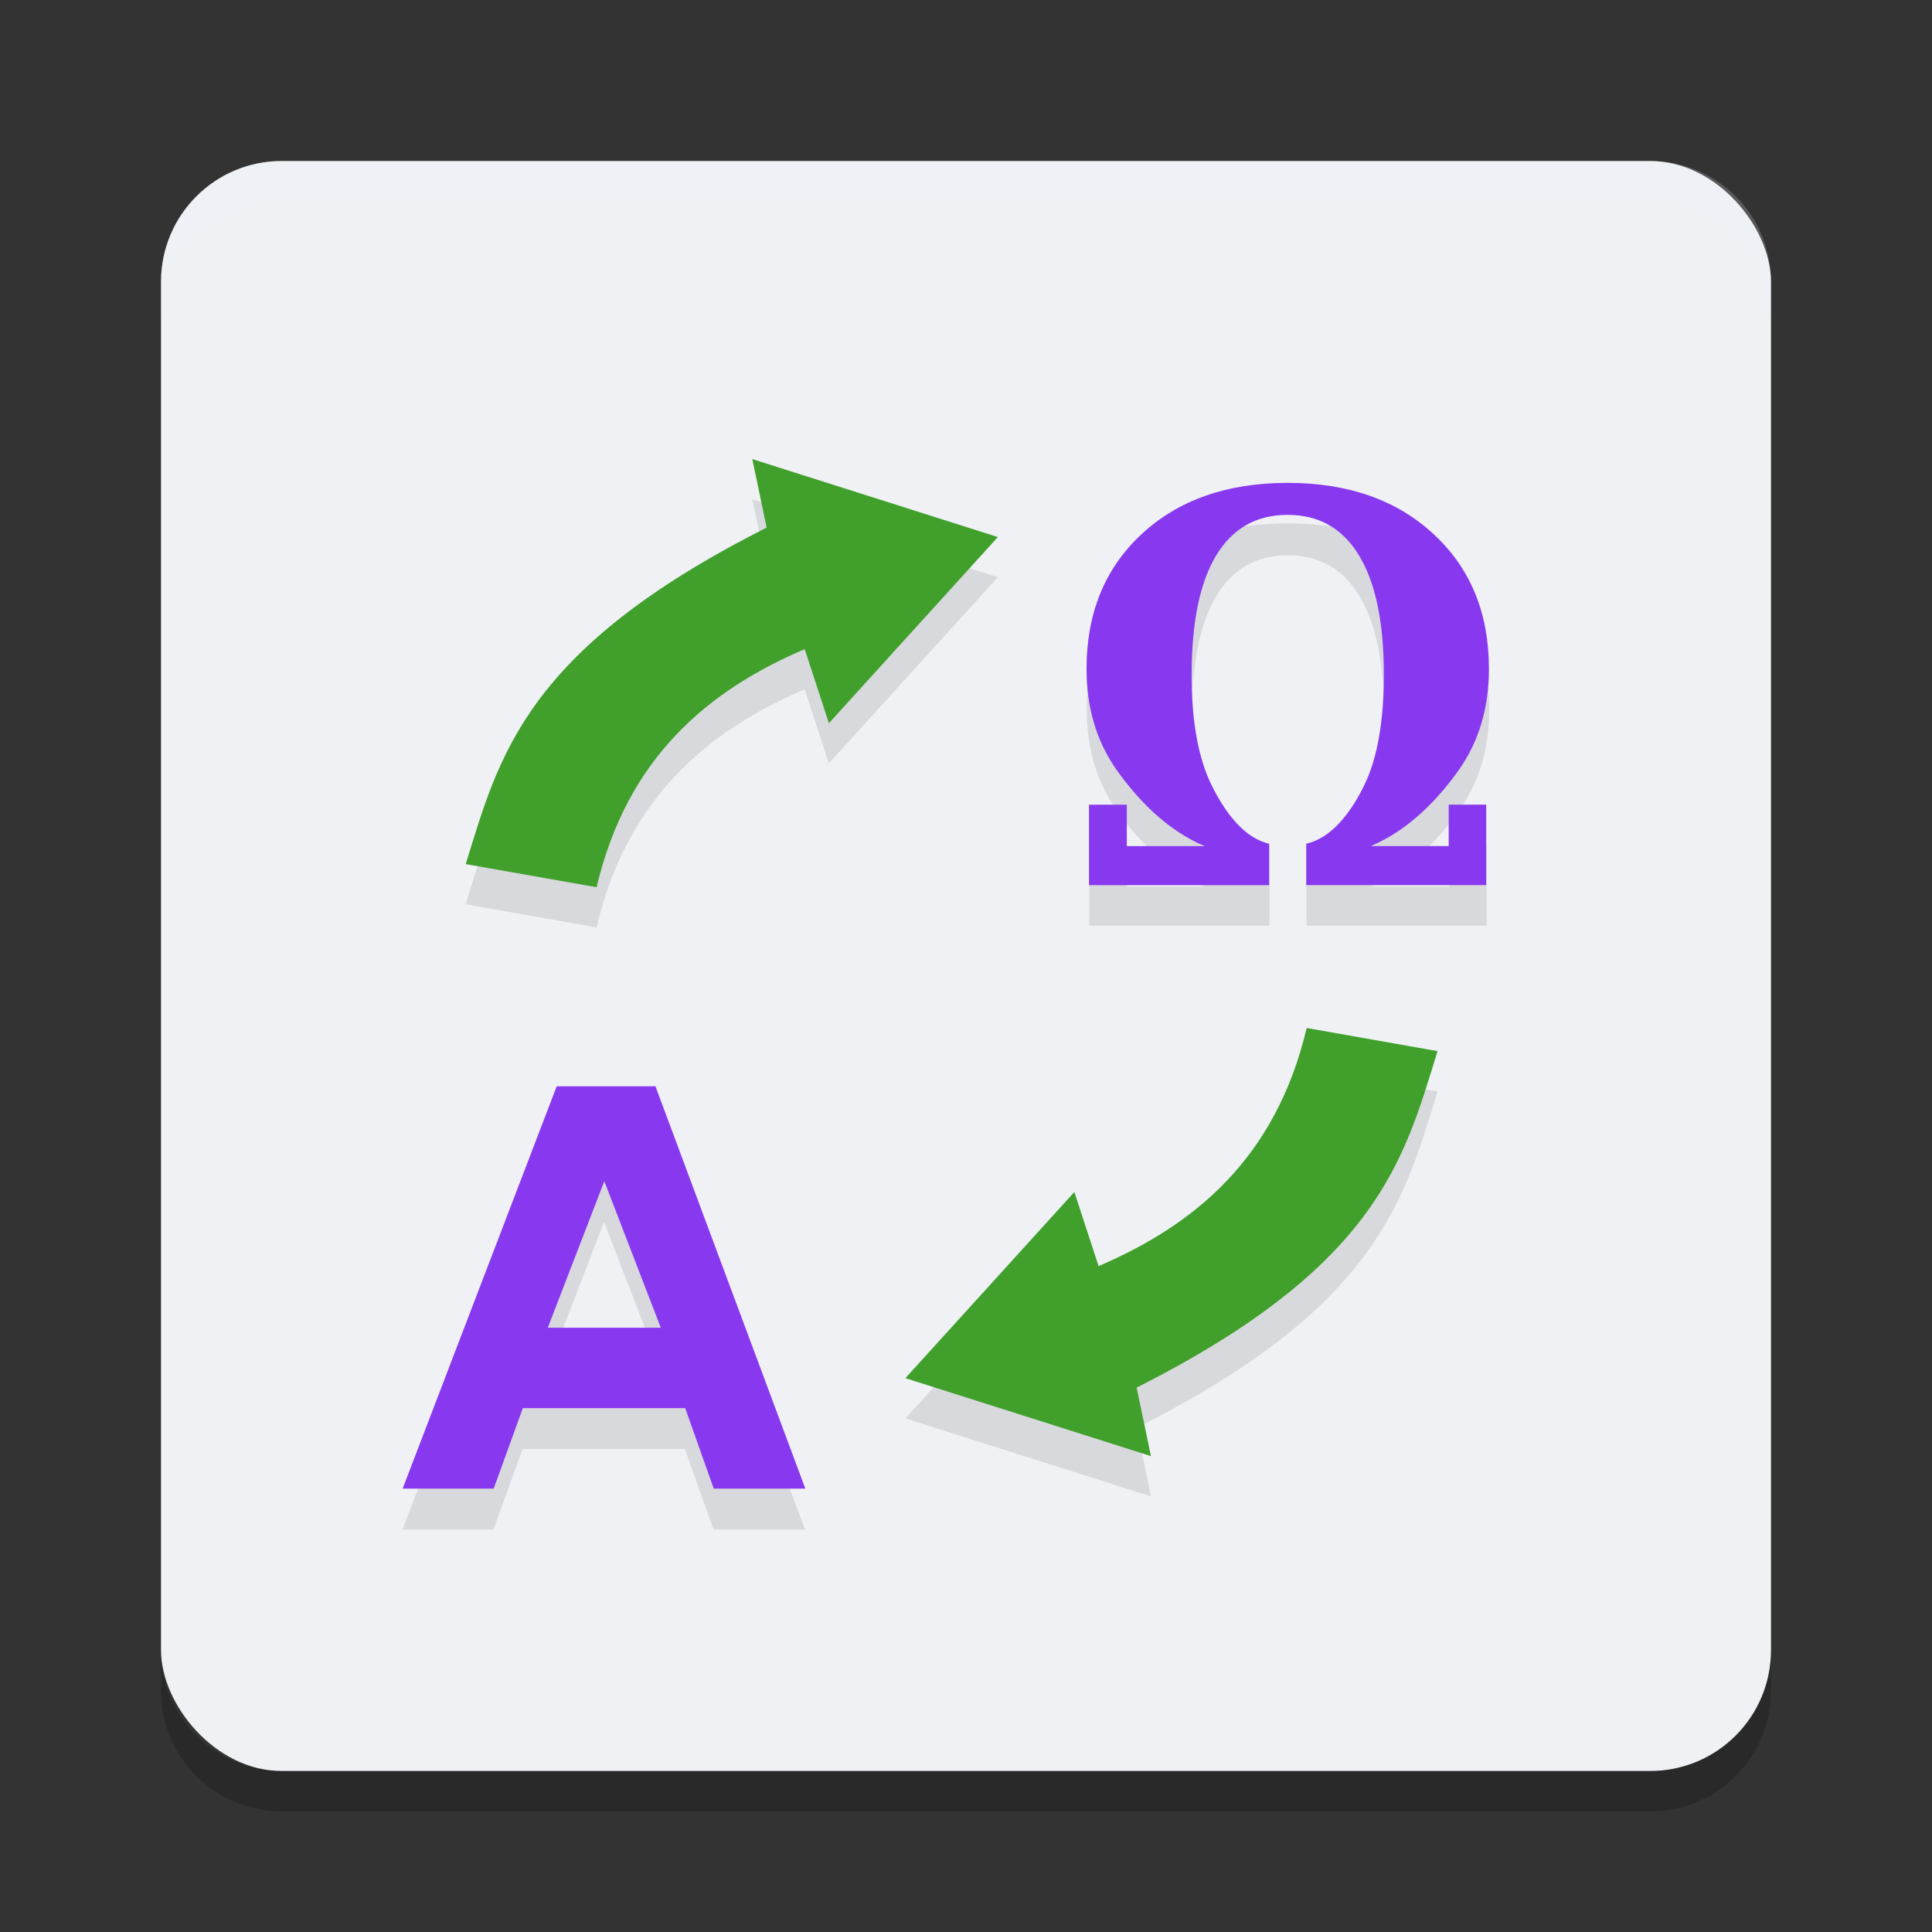 <svg xmlns="http://www.w3.org/2000/svg" width="48" height="48" version="1.1">
 <rect width="100%" height="100%" fill="#333333" stroke="none"/>
 <rect style="fill:#eff1f5" width="40" height="40" x="4" y="4" rx="3" ry="3"/>
 <path style="opacity:0.1" d="m 18.691,12.406 0.355,1.701 c -6.019,3.033 -6.648,5.689 -7.477,8.359 l 3.252,0.576 c 0.767,-3.243 2.791,-4.898 5.17,-5.916 l 0.602,1.84 4.199,-4.625 z M 31.996,13 C 30.491,13 29.282,13.425 28.367,14.275 27.456,15.122 27,16.239 27,17.625 c 0,0.965 0.248,1.8 0.744,2.506 0.496,0.702 1.227,1.495 2.191,1.898 H 28 V 21 h -0.939 v 2 h 4.479 V 21.971 C 30.913,21.83 30.435,21.185 30.105,20.514 29.776,19.838 29.611,18.928 29.611,17.783 c 0,-1.303 0.201,-2.291 0.604,-2.967 0.407,-0.68 1,-1.02 1.781,-1.02 0.781,0 1.376,0.34 1.783,1.02 0.407,0.675 0.609,1.659 0.609,2.953 0,1.167 -0.163,2.083 -0.488,2.75 -0.325,0.667 -0.805,1.311 -1.439,1.451 V 23 h 4.473 V 21 H 36 v 1.029 h -1.941 c 0.968,-0.404 1.701,-1.197 2.197,-1.898 C 36.752,19.425 37,18.59 37,17.625 37,16.239 36.542,15.122 35.627,14.275 34.712,13.425 33.501,13 31.996,13 Z m 0.469,13.541 c -0.767,3.243 -2.791,4.896 -5.17,5.914 l -0.604,-1.84 -4.197,4.625 6.102,1.938 -0.355,-1.703 c 6.019,-3.033 6.648,-5.689 7.477,-8.359 z M 13.826,28 10,38 h 2.26 l 0.725,-2 h 4.031 l 0.709,2 H 20 L 16.277,28 Z m 1.182,2.359 L 16.41,34 h -2.807 z"/>
 <path style="opacity:0.2" d="m 4,41 v 1 c 0,1.662 1.338,3 3,3 h 34 c 1.662,0 3,-1.338 3,-3 v -1 c 0,1.662 -1.338,3 -3,3 H 7 C 5.338,44 4,42.662 4,41 Z"/>
 <path style="opacity:0.2;fill:#eff1f5" d="M 7,4 C 5.338,4 4,5.338 4,7 V 8 C 4,6.338 5.338,5 7,5 h 34 c 1.662,0 3,1.338 3,3 V 7 C 44,5.338 42.662,4 41,4 Z"/>
 <g style="font-weight:bold;font-size:15.235px;line-height:0%;font-family:FreeSans;text-align:center;text-anchor:middle;fill:#8839ef;enable-background:new" transform="matrix(0.97,0,0,0.9,0.548,3.199)">
  <path style="fill:#8839ef" d="m 16.985,35.318 h -4.159 l -0.746,2.221 H 9.748 l 3.946,-11.106 h 2.529 l 3.839,11.106 h -2.346 z m -0.625,-2.221 -1.447,-4.043 -1.447,4.043 z"/>
 </g>
 <g style="font-weight:bold;font-size:19.297px;line-height:0%;font-family:FreeSans;text-align:center;text-anchor:middle;fill:#8839ef;enable-background:new" transform="matrix(0.82,0,0,0.884,4.935,2.103)">
  <path style="fill:#8839ef" d="m 35.509,21.4 h 2.366 v -1.164 h 1.137 v 2.261 h -5.453 v -1.164 c 0.774,-0.159 1.359,-0.886 1.756,-1.64 0.397,-0.754 0.595,-1.79 0.595,-3.109 0,-1.463 -0.248,-2.576 -0.744,-3.34 -0.496,-0.769 -1.22,-1.153 -2.172,-1.153 -0.952,0 -1.676,0.384 -2.172,1.153 -0.491,0.764 -0.736,1.882 -0.736,3.355 0,1.294 0.201,2.323 0.603,3.087 0.402,0.759 0.984,1.489 1.748,1.648 v 1.164 h -5.46 v -2.261 h 1.145 v 1.164 h 2.359 c -1.175,-0.456 -2.066,-1.353 -2.671,-2.146 -0.605,-0.798 -0.908,-1.743 -0.908,-2.834 0,-1.567 0.555,-2.829 1.666,-3.786 1.116,-0.962 2.591,-1.443 4.426,-1.443 1.835,0 3.31,0.481 4.426,1.443 1.116,0.957 1.674,2.219 1.674,3.786 0,1.091 -0.303,2.036 -0.908,2.834 -0.605,0.793 -1.498,1.69 -2.678,2.146 z"/>
 </g>
 <path style="fill:#40a02b" d="m 19.992,16.127 0.602,1.841 4.198,-4.625 -6.101,-1.937 0.356,1.703 c -6.019,3.033 -6.648,5.689 -7.476,8.359 l 3.251,0.575 c 0.767,-3.243 2.792,-4.898 5.171,-5.916 z"/>
 <path style="fill:#40a02b" d="m 27.294,31.456 -0.602,-1.841 -4.198,4.625 6.101,1.937 -0.356,-1.703 c 6.019,-3.033 6.648,-5.689 7.476,-8.359 l -3.251,-0.575 c -0.767,3.243 -2.792,4.898 -5.171,5.916 z"/>
</svg>
